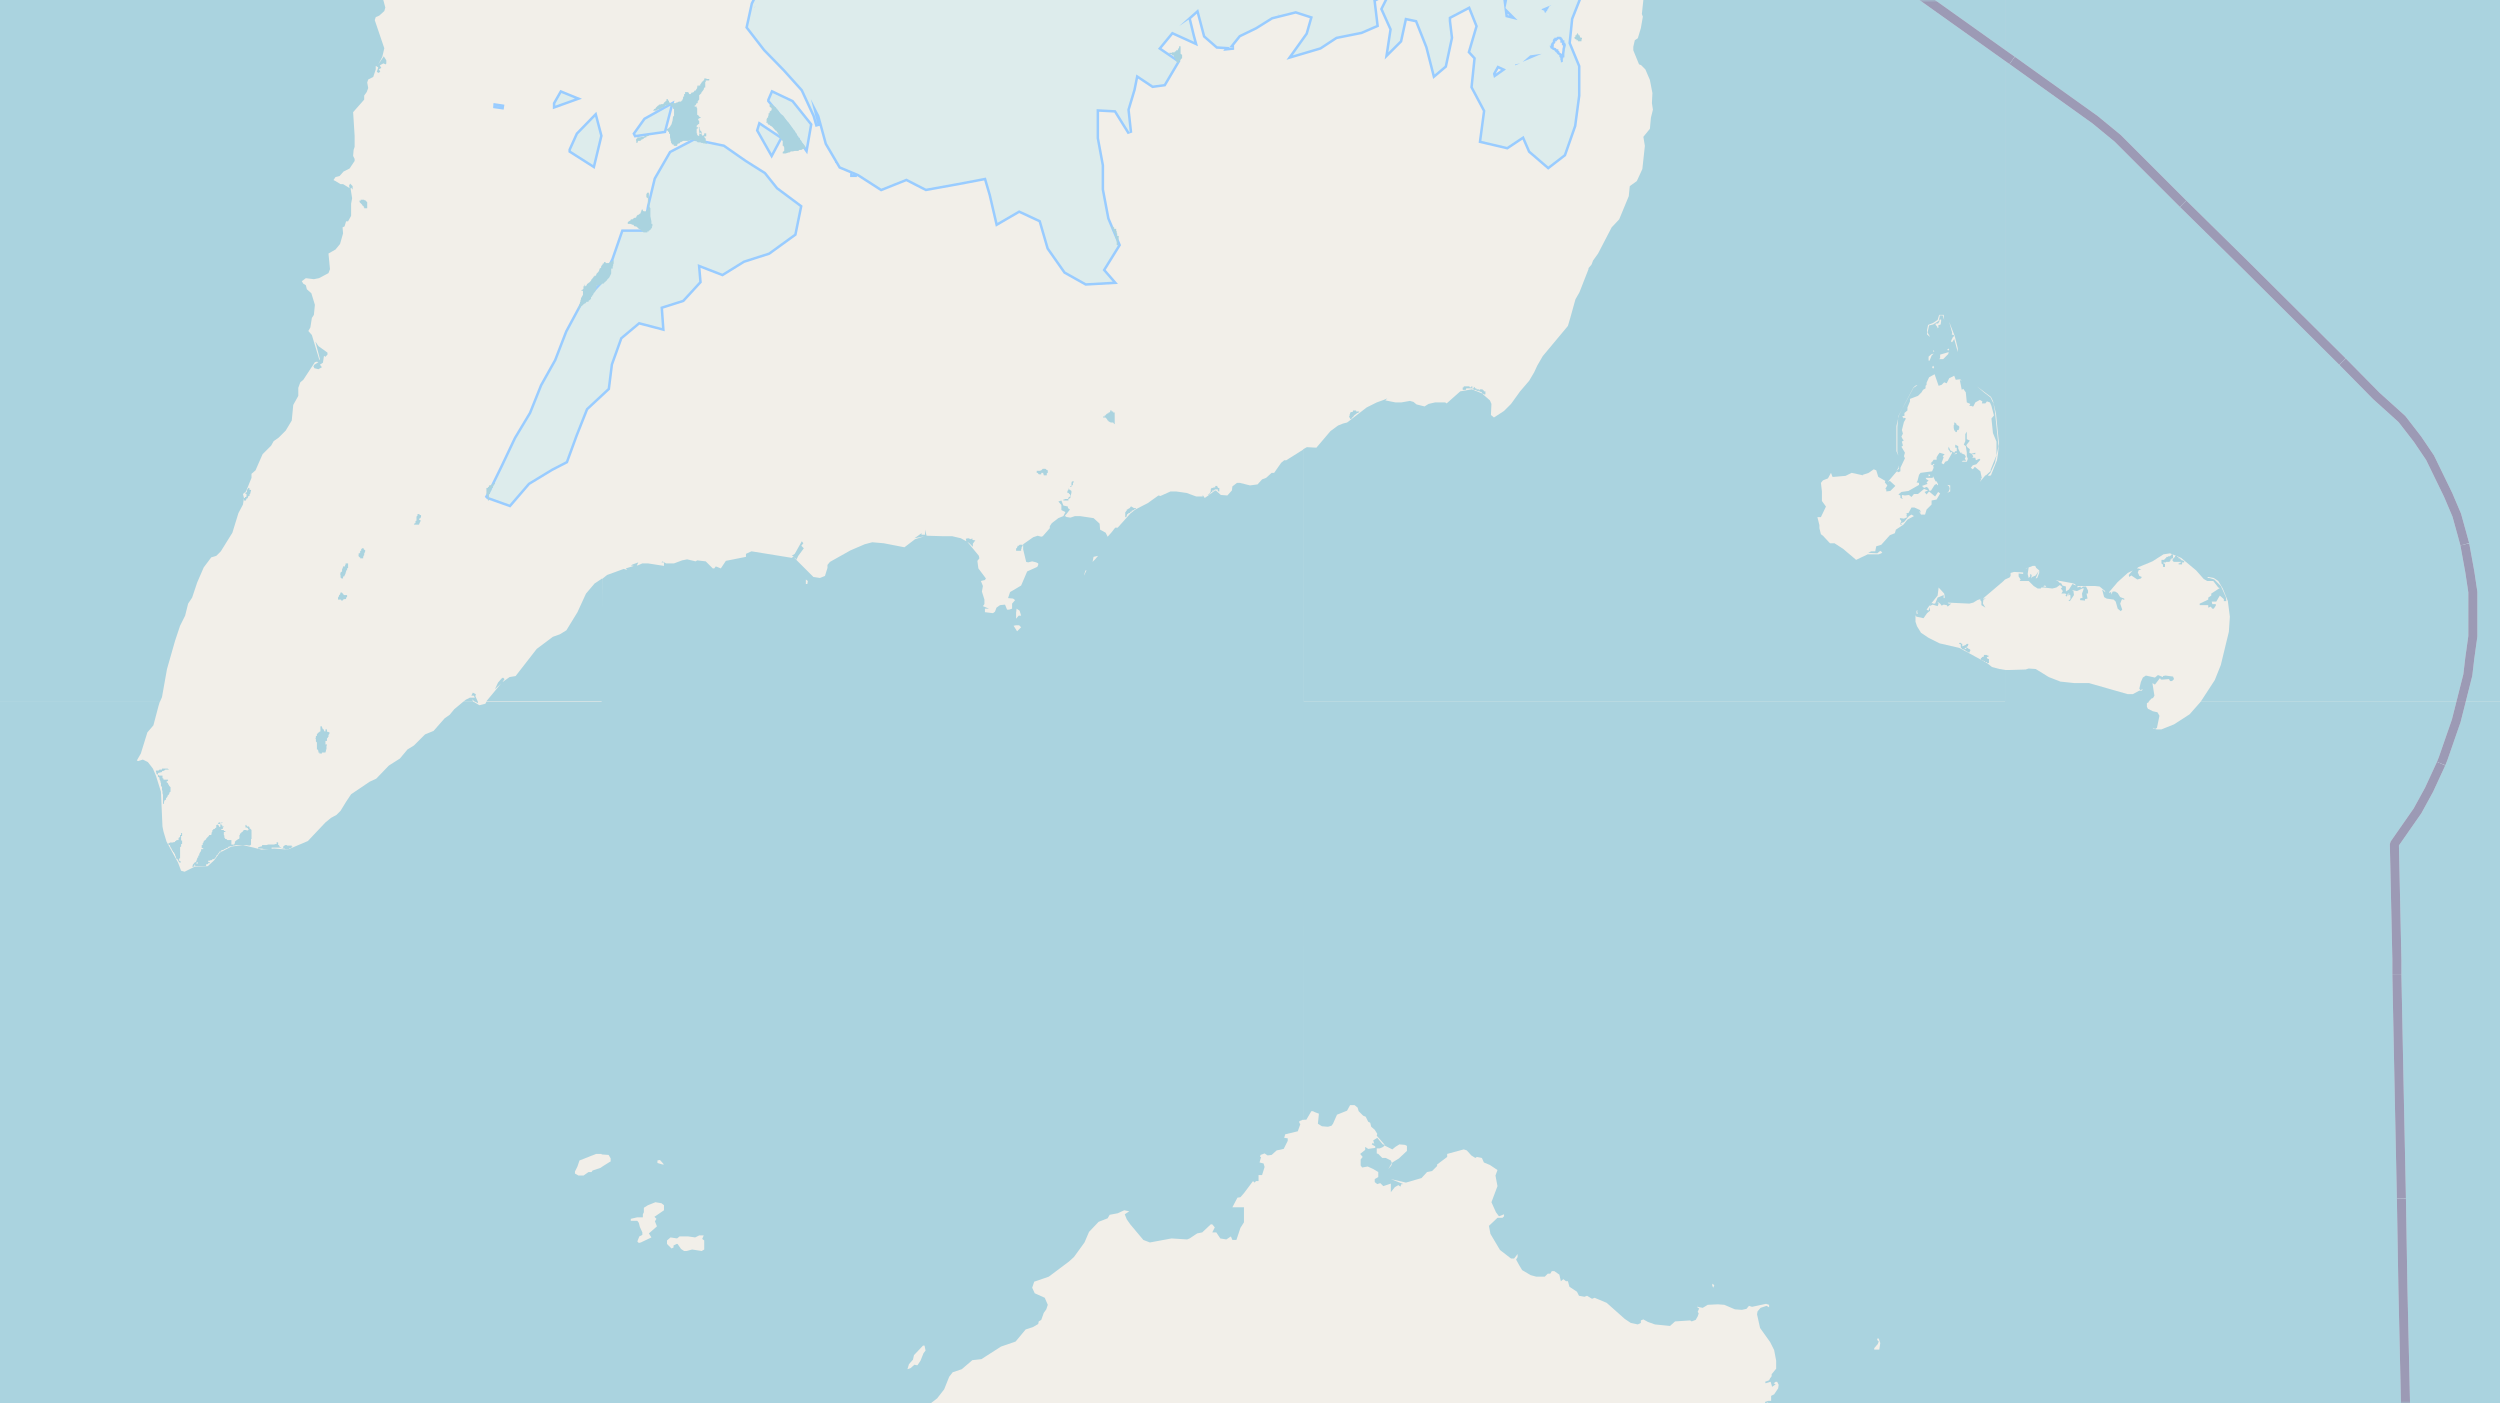 <svg xmlns="http://www.w3.org/2000/svg" xmlns:xlink="http://www.w3.org/1999/xlink" viewBox="0 0 497 279" xmlns:v="https://vecta.io/nano"><style><![CDATA[.B{stroke:#fff}.C{stroke:#8d618b}.D{fill:none}.E{stroke:#9cf}.F{fill:#ddecec}.G{fill-rule:evenodd}.H{stroke-linejoin:bevel}]]></style><filter id="A" width="100%" height="100%" x="0%" y="0%"><feColorMatrix in="SourceGraphic" values="0 0 0 0 1 0 0 0 0 1 0 0 0 0 1 0 0 0 1 0"/></filter><mask id="B"><g filter="url(#A)"><path fill-opacity=".5" d="M0 0h497v279H0z"/></g></mask><clipPath id="C"><path d="M0 0h497v279H0z"/></clipPath><path fill="#f2efe9" d="M0 0h497v279H0z"/><use xlink:href="#E" class="D E"/><use xlink:href="#E" class="F G"/><use xlink:href="#F" class="D E"/><use xlink:href="#F" class="F G"/><path d="M113.5 30l4.4 2.8 1.4-5.8-1-3.8-3.4 3.5-1.4 3.1zm0 0" class="D E"/><path d="M113.5 30l4.4 2.8 1.4-5.8-1-3.8-3.4 3.5-1.4 3.1zm0 0" class="F G"/><path d="M153 20l3.7 4.4 3.5 5 .8-4.6-3.6-4.5-3.8-1.8-.6 1.4zm1.5-1.2" class="D E"/><path d="M153 20l3.7 4.4 3.5 5 .8-4.6-3.6-4.5-3.8-1.8-.6 1.4zm1.5-1.2" class="F G"/><path d="M126.4 26.8l5.6-.8 1.3-5-5 2.8-2 2.8zm0 0" class="D E"/><path d="M126.4 26.8l5.6-.8 1.3-5-5 2.8-2 2.8zm0 0" class="F G"/><path d="M150.8 25.9l2.6 4.6 1.6-3-3.9-2.6zm0 0" class="D E"/><path d="M150.8 25.9l2.6 4.6 1.6-3-3.9-2.6zm0 0" class="F G"/><path d="M110.4 21l3.9-1.4-2.7-1.1-1.2 2.1zm0 0" class="D E"/><path d="M110.4 21l3.9-1.4-2.7-1.1-1.2 2.1zm0 0" class="F G"/><path d="M98.2 21l2 .3-2.1-.3zm0 0" class="D E"/><g class="G"><path d="M98.2 21l2 .3-2.1-.3zm0 0" class="F"/><g fill="#aad3df"><path d="M130 22h.5l.2-.2h.1l.2-.1h.2l.4-.3h.1l.3-.1.2-.2V21h.5l.1-.2h.5l.2.4h.1l.2.2v.2l.2.1V23l-.2.2-.1.8-.1.3-.1.4-.2.3-.1.2-.2.2-.2.2h-.2v.2h-.2v.1l.4.1v.2h.2v.4h.2v.7l.1.4v.2l.1.2v.3h.1l.1.3h.3v.2h.1v.1h.6l.1-.4.3-.1h.1l.2-.3h.2l.3-.2h1.1l.4-.2h.5l.3.2h.4l.2.3h.6l.1.1h.3l.1.1h.5v.1h.2v-.3h-.2v-.8h-.1l-.2-.3v-.1h-.2.6v-.6h-.4v.2l-.1.2h-.1l-.1.1-.2-.2v-.6h-.1V26h-.2v-.2l-.1-.1v-.4l-.1-.1V27h-.2l-.2-.2v-.3h-.1v-.9l.3-.1v-.2h-.3V25l.3-.3.2-.1V24h-.1l-.1-.2v-.2h.2v-.1l.3-.1v-.1l-.3-.1-.1-.2-.3-.2v-1.3h-.1v-.3h-.4V21l.2-.1.1-.2v-.1l.2-.1h.1v-.4h.1V20l.2-.2v-.9l.2-.1v-.1l.2-.1v-.1l.1-.2.1-.1.3-.4v-.1l.1-.3h.2v-1.1h.1V16h.7v-.3h-.5l-.1-.1h-.4v.3l-.1.1h-.1v.1l-.3.2v.1l-.3.4v.2h-.4v.2h-.1V17h-.1v.5l-.2.3-.1.2h-.2l-.2.3-.2.1h-.2l-.2.3h-.3l-.1-.3-.2-.1h-.5v.4h-.2v.5h-.2v.4l-.1.1v.1l-.1.2h-.1l-.1.2h-.4l-.3.1v.1h-.3v.1h-1.1l-.3-.2V20h-.2v-.2l-.1-.1h-.2v.3l-.2.1v.1l-.3.2v.2h-.2v.1h-.4l-.1.1h-.3v.1l-.2.1-.2.2-.2.2-.1.2-.3.1v.1l-.2.2zm9 4.4h.4v.2h-.3zM38.2 172.3h.4v-.2l.1-.1v-.2l.1.2v.2h2.1l.1-.2v-.2h.3l.1-.2h.3v-.2h-.3v-.3h.3l.2-.1h.3v-.2h.4l.1-.2h.1v-.1l.2-.2v-.1l.1-.2.1-.1h.2v-.3l.2-.1v-.2h.4v-.3h.3l.2-.1.1-.1h.2l.1-.2h.3l.1-.1.2-.2h.2l.2-.1h.3l.2-.1h.3l.2-.1h2l.6.1h.2l.2-.2v-1.1h.1V165l-.1-.1-.2-.2h-.1v-.3h-.1v-.1h-.4v-.1H49v-.2h-.2v.5h.2l.2.1.1.1v.1h.1v.2l-.2.1H49v-.1h-.6v.2h-.1v.1h-.1v.1H48v-.3.5l-.2.1h-.1v.3h-.1v.7h-.1v.1h-.2v.1h-.1l-.1.1H47v.1l-.2.1v.1h-.1v.4h-.1v.1l-.1.1H46v-.9h-.8l-.2-.2h-.2l-.1-.2-.1-.1v-.4l-.1-.1v-.6h.3v-.2h-.3v-.2H44v-.2h.3v-.3h.1v-.1h.1v-.1h-.3v-.2l-.2-.1v-.3l.3-.2h.1-.4v.3l-.2.1v.5h-.2l-.1-.3h-.1v-.1h-.1v-.2h.5v-.3h-.3l-.2.3-.1.2H43v.5l-.3.2v.1h-.3v.2h-.1l-.1.1v.3h-.1v.1l-.1.5h-.4l-.1.2-.5.5v.1l-.2.2-.3.2v.2l-.1.1v.1h-.1v.4h-.2v.6h.3v.2H40v.2l-.1.3-.1.1-.2.4v.3h-.2v.4h-.2v.3l-.1.1v.1l-.1.2v.1l-.3.2h-.1v.1l-.2.2-.1.2v.2h-.1v.1zm.9-.7v-.2h.2v.3H39zM152.3 24.4h.3v.2l.2.2h.2l.1.2h.1l.3.2.1.1.6.7h.2v.3h.2v.3h.2v.4h.2v.5h.2v.1l.2.1v.2l.2.1v1h.2v.2l.1.1v.7l-.3.2v.3h.6l.6-.2h.2l.2-.2h.4l.4-.1h.7l.2-.2h.4l.2-.1.1-.1h.1l.3-.1.2-.2-.2-.3-.4-.5-.2-.2-.1-.3-.3-.3v-.3h-.3v-.3h-.1V27h-.1l-.1-.4-.2-.2-.2-.4-.2-.2-.2-.3-.3-.4-.3-.4-.2-.3-.3-.3-.8-1.1-.7-.5-.2-.5h-.1l-.2-.3v-.1h-.2v-.2l-.3-.2-.3-.2-.2-.2-.1-.1h-.3l-.1.2v.3l.4.3v.4l-.4.3v.3h-.2v.4l-.1.2v.3h-.2v.1l-.1.2v.5zm-37.4 37h.3l.1-.2.3-.4h.1l.3-.3.3-.2h.1l.2-.3h.4v-.2l.3-.2.2-.2V59h.2v-.2l.1-.1h.1v-.2h.1v-.2l.3-.3.1-.2v-.2h.1v-.2l.1-.1v-.5h.2l.1-.1h.3v-.1h.3l.2-.2h.3v-.1h.1v-.1l.3-.2v-.1l.2-.1.1-.2.3-.3.1-.1.1-.2.3-.6v-1h.3V53l.1-.2v-.3l.1-.1v-.8l-.2.3-.3.1-.2.1h-.1v.2h-.8v-.2h-.3l-.1.3h-.2v.2l-.2.2-.1.2v.2l-.3.2v.1l-.1.2v.2h-.1v.1l-.1.1-.1.1-.2.2-.1.3v.1h-.3v.1l-.2.1v.1l-.2.2-.1.2h-.1l-.1.3-.2.2-.2.2h-.1v.1h-.1v.1h-.2v.2h-.1v.2h-.2v.1h-.2v-.3h-.1v.2l-.1.2v.4l-.2.2h-.1l-.1.1v.1h.3v.8l-.4.7v.2l-.1.2v.3h-.1v.3l-.1.1v.6l-.2.2-.1.1zm9.9-17.1v.2h.5l.2.1h.2v.1h.3v.2l.2.1h.2l.2.1.3.3.1.1.2.1.2.1.2.3h.2l.1.2h.8V46h.3v-.2h.2v-.1l.2-.1v-.2h.2V45h.1v-.5h-.2V44l-.2-1v-1.6l-.2-.3v-.7l-.1-.3v-1.8h-.3l-.2.3v.6l.3.2v.8l.1.1v1.2l-.2.2-.2.1v.2h-.5l-.2-.1v-.2h-.1v-.1h-.1v.2h-.1v.2l-.1.1v.2h-.1v.2h-.2v.1h-.1v.1h-.2l-.1.1-.1.1v.1h-.1v.2h-.1v.1h-.3l-.1.1-.2.1v.1h-.4v.2h-.1l-.1.1-.2.1-.1.1-.1.1zm-62 102.6v.5l.2.2v1.4h.2v.1l.1.2v.3h.2v.2h.5v-.2h.7v-.2h.1v-.4h.1v-.8h.1v-.2h-.3v-.7h.3v-.5l.2-.2v-.1h.1v-.4l.1-.1.1-.2v-.2l-.3-.1h-.1l-.1-.1v-.4h-.3v.4h-.2l-.1-.2v-.2h-.2l-.1-.2v-.1l-.1-.1v-.2h-.3v1h-.1l-.2.2h-.1v.1h-.1v.1l-.2.1v.4h-.2v.3l-.1.2zM31 153.3v.2l.1.1v.3h.2v.1h.1v.4l.3.2v.4h.1v.2h.1v.4h.1v.7l.2.1v.6l.1.3v.4l.1.3v1.8h.2v-.5h.1v-.2l.2-.1h.1v-.3l.2-.2v-.1h.1v-.2l.1-.1.2-.2v-.1l.1-.1v-.2l.2-.1v-.9l-.3-.3v-.1l-.1-.1-.1-.2v-.1l-.3-.2v-.1l.3-.2v-.2h-.9v-.2l-.2-.1v-.5h-.7v-.1h-.1l-.1-.1v-.3l.3-.1h.2v-.1h.3v-.2h.2l.2-.1h.1v-.1l.2-.1h.7l-.3-.2h-1.1v.2h-.5l-.2.2H31v.1zm2.5 14.4v.3h.3v.2l.2.4.1.1.1.3.2.2v.2h.2v.2l.2.2v.2l.2.4v.3h.2v.1l.2.1v.2h.1v.2h.1l.1.2h.2v-.3l-.3-.1v-.4l.2-.1v-2.2l.2-.1v-.5h.2v-.7H36v-.9h.2v-.6H36v.4h-.2v.4h-.1v.1h-.1l-.1.1v.4h-.4l-.1.2h-.2v.2h-.2l-.3.1h-.5l-.1.1h-.2zm17.8.8v.2h.8l.4.1H54v-.3h1.6l.7.2h.3l.2.2h.6l.2-.3h.2l.4-.3h.1-.3v-.2h-.9l-.1-.1h-.3l-.3.2-.1.1v.3H56l-.3-.2-.2-.2v-.2h-.2v-.5l-.3-.1v.4h-.4v.1h-1.3l-.3.1h-.9v.2H52v.1h-.3l-.2.1h-.1zm181.1-158l.1.2.3.1h.2v.2h.3l.1.3.1.2.1.2.1.3h.2v.3l.1.1v.1h.4v-.3l.2-.1.1-.2.1-.2.2-.1v-.7l-.3-.2V9.2h-.3v.3l-.1.1-.1.2-.1.2h-.3v.2h-.2l-.1.2h-.5v.1h-.7v.1zm-13.1 72.3v.2h.5l.1.2h.1l.2.4h.1l.1.2h.1l.1.1h.1l.1.1h.5l.2.3h.1V82h-.3v-.2h-.3v-.2h-.3v.3l-.2.1h-.1l-.1.2h-.2l-.1.1-.2.2v.1h-.2v.2zM67.7 114.3v.5l.2.2h.3v-.4h.2l.1-.1v-.2h.1v-.1l.1-.2v-.2h.1v-.4h.2v-.4l.2-.1v-.9h-.5v.3h-.1v.3h-.4v.2l-.1.1v.1l-.1.2v.4l-.3.2v.2l-.1.1zm362-3v.7l.2.2h.1v.5h.4v-.6l-.3-.1v-.2h.5v-.1h.7v-.1h.1l.1-.2v-.2h.2v-.2h.3v-.8h-.3l-.1.2-.3.2h-.3v.1h-.3l-.1.3h-.2v.2h-.2v.1zm-333-13.7v.6l.3.5v.8h.2v.2-1.5h.2V98l.1-.2v-.2l.2-.1V97h.3v-.4l.2-.3h.1l.1-.1V96h-.2l-.2.2-.3.2-.3.1h-.2v.3H97v.2h-.3v.5zm109.4-3.9v.3h.2l.1.2h.1v.1h.5V94h.4v.3h.1v.2h.6v-.4l.2-.1v-.5l-.3-.1v-.1l-.2-.1h-.5l-.2.2-.1.1-.3.1h-.6v.1h-.1zm84.7-16.4v.2h.6l.1-.3h1.2l.3.3h.4l.2.2h.3l.1.1h.2l.1.1h.2v.1h.1v.2l.2.1h.2v.1h.3v-.6h-.3v-.2h-.2v-.1l-.1-.1h-.5l-.2.3v-.3h-.5v-.2h-.3V77l-.2-.1v.3h-.3v-.4h-.2v.2h-.3l-.1-.2H291v.2h-.2v.3h-.1v.1zM221 45v.3l.2.2v.3l.1.2.1.2v.1l.2.1v.2l.1.1v.5l.1.1v.1h.1v.2l.1.1v1h.2v.3h.1v-1l.1-.9v-.2h-.3v-.5h-.1V46l-.1-.1v-.4h-.4v-.3h-.2v-.1h-.1V45zm168.5 82.8v.2l.3.1v.6l.2.2v.1l.6.2.3.3h.2v.2h.5v-.3h.1v-.2l-.2-.2h-.2v-.2h-.3l-.2.2h-.2v-.2h.4v-.3h.2l.1-.4v-.1h-.3l-.2.2-.2.1h-.1l-.1.1h-.1l-.2.1v-.5h-.1l-.2-.2h-.2zM71.5 40v.2l.1.1.2.2.2.2v.1l.3.2v.2h.1v.2h.6v-1.2l-.2-.2-.2-.2h-.2v-.1h-.7v.2h-.3v.1zm-4.3 79v.2h.6v.1l.1.1h.1v.1l.2-.3.3-.1h.3v-.3h.1v-.1h.1v-.4h-.6l-.2-.2v-.1h-.1l-.1-.2h-.3l-.1.4-.2.1v.2l-.2.3zm156.5-17v.8h.2l.1-.3.1-.3h.2v-.2h.3l.2-.3h.2v-.2h.3v-.1h.1l.2-.2h.2v-.2h-.4l-.3-.2h-.1v-.1h-.2l-.2.3-.2.1-.3.2h-.1v.2l-.2.2v.1h-.1v.2h-.1zm0 0"/><path d="M431.9 111.2v.3h.1v.1h.1v.1h1.5v.1l-.3.1v.1h-.2v.2h.7v-.4h.4v-.3h-.2v-.1h-.3v-.1l-.2-.1-.1-.2h-.3v-.2l-.1-.1h-.2v-.2h-.4v.3h-.2v.2h-.2v.2h-.2zM268.2 82.8v.2h.2v.3h.3v-.2h.1V83l.2-.1.1-.2.2-.2.3-.2.2-.2h.2V82h.2v-.2h-.6v-.2h-.6l-.1.3h-.3v.1h-.2v.3l-.1.1v.3zM71.3 110.4v.2l.2.2h.1v.2h.6v-.4h.1v-.2h.1v-.4l.1-.1v-.1l.1-.2v-.2l-.3-.2v-.2H72l-.2.2v.3h-.2v.4h-.1v.1h-.2v.3l-.1.1zm11.1-6.1h.9l.1-.3.2-.4v-.2l-.3-.1v-.2h.2v-.1h.1v-.1l.1-.1v-.4h-.3v-.2H83v.3l-.2.2v.8l-.2.1v.4h-.2v.2h-.1v.1zM393.8 131v.2h.2v.1h.1l.3.1h.2v.2h.4v.1l.1.1h.3v-.8h-.2l-.2-.2v-.2h.3v-.3h-.3v-.1h-.6v.3l-.2.1h-.2v.2h-.2v.2h-.1zM126.5 28v.4h.2l.1-.2V28h.5l.2-.2.1-.1h.2v-.1h.2v-.2h.2l.1-.1h.2v-.2h.2l.1-.1h.2v-.2h-.4l-.2.2h-.2l-.2.2h-.5l-.2.1h-.6v.2l-.2.1v.1l-.1.1zM313 7.5v.1l.1.1.1.1h.2V8h.3v.2h.7v-.4h.1v-.3h-.3v-.1h-.1v-.1L314 7h-.2v-.2h-.1v-.2h-.1l-.2.3V7h-.2v.3l-.2.1zM48.5 99.2v.3h.4v-.2h.1v-.2h.2V99l.1-.1v-.2h.1v-.1h.2v-.3l.1-.1v-.1h.1v-.4h.1v-.3h-.3v-.3l-.1-.1h-.1l-.3.4v.3l-.1.2h-.2v.3h.2v.5l-.1.1h-.2v.2h-.2zM388.4 85v.1l.1.4v.1h.2v.2l.1.1h.2l.1-.4h.3v-.3h.1v-.4l-.2-.2-.3-.1-.1-.3h-.1v-.1l-.2-.1h-.1v.5h-.1v.4zm-177 14.3v.2h1v-.3l.4-.2v-.3h.1v-.4l.1-.3v-.4l-.4-.3h-.1V97l.2-.2h.3v-.2l.3-.2V96h.1v-.2h.1v-.1h-.4l-.1.3v.6h-.2v.1l-.3.3-.1.3v.1l-.2.2v.4h.3v.2h.2v.2h.1v.3l-.3.1-.1.2-.1.2h-.6l-.1.1h-.3zm28.8-.9l.3-.1v-.1l.2-.2.1-.2h.2v-.3h.4l.1-.2h.6v.3l.2.1h.1V97h-.3v-.2h-.1v-.2h-.4v.3h-.4v.1h-.4v.2h-.1v.5l-.1.1v.2h-.1l-.1.2h-.1v.1h-.2zM202 109.3v.2h1v-.3l.1-.2v-.2l.2-.3v-.2h-.6l-.2.2h-.2v.2h-.1v.2l-.1.1h-.1zM-19.9 0h11v-.4l1.6-1.2.2-.2v-.5l-.1-.6h-.4v-1.4l.2-.4 1.2-.3.5.4.4 2.6-.8 2h82.3l-.1-.6.2-3.8-.7-1.8 1.6-4.2v-2.9l.8-1 1.4-3.3.6-2.1.7-.5.6-.8v-2.4l.7-1 1-3.3 1.3-1.4v-.4l1.2-2.3.1-.9.5-.5.3-1 .4-.4.2-.7.6-.7.3-1.3-.1-.3 1.2-1.7.5-1.7.5-.4.2-.6 2-1.3 1 .4 1.8 1.4.5 1v1l.5 1.2.4.8 1 1.1 2.2.8 1.2 1.3h.4l.4.3 1 .6 1.7.2 2.4 1 .6-.1h1.3l2.6 1.3.8.4 2 2-.4 1.6-.6.2v1.1l.6.9.5-.2 1.6-2.6.4-.3h.5l2.7.4h.4v-4.1l-.2-.1h-.7l-1.3-.3-4-3-4-1.8-1.5-.2-2-1.1-1.2-.6-.8-1.3-1.6-.4-.2-.9.3-.9-.3-1.8-1-3.1-.2-2.6.4-.9 1.1.1.7-.3.1-.5h.5v-.3l-1.7-1.5h-1.2l-1.5-1-1-1.2-.2-1.1.8-.9.4-1.5L99-61l1.6-1.4.1-2.3.3-.6.6-.7.8-2 .1-.6-.4-1.4.6-1-.2-1 .7-.2.1-.3.1-1.5-.1-.3-.6-.4.2-.5 1.1-.8.2-.4v-2.2l.8-1.2.4-4.2h1.3l.3-.5-.3-.5.2-.6.7-.7-.4-.5.3-1.2-.4-1.2v-1.3l.3-3.2.6-1.3.1-1.7.7-.5 2.6-.4 1-.4h.4l.7.5 1.5.1 2 .6 2.7 2.6v-7.6l-1.8-1h-1.4l-1-1.1-3.2-1-.7-.3-.5-1 .1-1.2-.4-1 .7-2.4.5-.6 1.4-6.3 1.4-1.8-.5-1.4.3-.7 1.7-.4 3.4-1.5v-5h-.4l-.6-1.5-.2-1.7 1-1.7.3-2.1v-4H35.9v.5l.4.7.4.2 1.3-.1 1.2.5.8.6 3.8 5.6-.3.5-1.5-.1-.7-.3-.8-1h-1l-.1.2-.4.5.8.7-.8-.2-.3-.3-.6.5v.6l-.6.3v1.1H36l-1.1.7v.3l.9 1.5v.6l1 1.9 1.6.8 1.1.9 3.4 1.6 2.4.7 3 .4.7.4 1.3 1 .8.8.5.4.4 1 1.3 1.7.2.7-.8 1.3-.7 2.4 1 1.5.6 1.9-.9 1.3-.3 1.5v2l-.7.9v.4l-1.4 2 1 1-.4 1.5.1 1.3 1 1 1.5 1.3 1.3 2 .2 1.7-.3 2-1 1.4 1.3 1.9 1.4 1.6.7 1.6.2.8-.6.1v.2l.3 1.6-.1 1.7.1 1-1 .5-.7 1.1-.6.5-1 2-1.7 1.5-.5.8v1l-1.5-.2-.7.1-.3.6-1 .7-.9.5h-.8l-.8 1.1-.5.1-.7.7-.9.4-1.7 2-.5 1.3v1l-.9.3-2.6 2.4-1.1.3-.6.6-.3 1-.7.8-.3 1.7-.8.9v1.3l1.1 1.1v.9l-1.2 1.8-1.1 1-1.9.8h-.5l-1.8-.9-1 .1-2.1-.8-1 .4v-.5l-1.3-.5-.8-.6h-.5l-.4.2-.3-.3-.7.3-.4.4-.5-.1-2.3 1.4-2.2.9-1.3.2-2.5.8h-2l-1.8-.7-3.2-.4-1.4.3-3.8-.4-2.3.5-1-.3h-.9l-1.3-.5h-1l-2.5-.2-.1.4-.5-.2-.3-.4h-1.3l-.5.8.3.7-.1 1-1 .3v2.5l-2.5 1.9h1.3l.9.4-1.5-.3-3 1-1.3 1.4h-.4zm14.4-24h-.3l-.5.5-.3-.1v-.3l.7-.5 1 .5v.4h-.5zm-.3 18.2V-6h.4l-.2.4zM27.5-29h-.4l.3-.8.6.3v.5l-.4-.2zm-28.7-3l-.5.3-.2-.3.2-1 .4-.1.3.7zm29.2.8v.4l-.3-1 .3.2zm-34.4-5.1l-.3-.3.4-.4.3.5zm-5.1-4.5l.1-1.4.4-.5.5-.2 1.3.9.7.9.9.1-.2.8v.8l.3.3-.4 1.1v.8l-1.2 1.4-.7.3h-.6l-.6-.3-.2-.1.2-.3-.1-.3-.7.1-.2-.3-.4-.3-1.2.4-.6.8v-.6l1.5-1.4.1-1.2.6-.7zm8-.5l-.8.2-.5-.7v-.2l.4-.8h.6l1 .3-.2.6.3.5zm262.6-65.9h.1l.3.6 3.2 2.4.5 2.4-.2 2.2.5 1-.2 1-.6.6-.4 1.6.5 1.2-.3.8.3.5 1.2.5 1.3-.4 1.5-1.4.5-.1.7 1-1 .8v1l.5-1.1 1.4-.7.8-1.1h.4l-1-.5.1-.1 4.5 2 1.5.9 1.4.1 1.8 2.1.2 1.2-.1.2.6.7-.1.2.2 1.7.3 1.5.3.7 1 1.5 2 1.1.6 3.1 1.7 4.3-.6 4.1-2 3.6-.2 1 .7 1.5.7.5-.1 1 .5-1.3 1-.2.6-.4 1.1.9.2 1.3-.7 1.7h.4l1 .4.5-.7.8.7-.1.8-2.5 2.2-1.7 1.2-1.4.7-.5.7-1.2-1.5-2.4-1.3-1.9-.1.1.3-.2.2.3.4h-.5l1 1.6 1.3-.2 1.8.6.3.6.6.4h.7l.6-.7.7 1.4 1.8.8 1.2 1.4 2.6.6 1.9 1.6-.1.2h-.2l-.2.4.8 2.2-.3 1 .2.3-.5 2.6.1.5.8-.3.3.3.3.5v.4l-.4.8-1.3 1h-.6l-1.1.5-.7.5-.3.8.4 1v1.2l.3.4 1-.1v.1l.4-1.2.6-.6 1.3-1 1.6-.1.4-.9.3-.3v-.5l-.6-.8.2-1 .4-.3v-1.1l1.6-2.2.1-1.6.3-.3.2-1.7.2-.2-1-.1-.8-.7-.2-1v-2.2l1.5-.7 1.3.5.7-.4.4-.3-.2-.3.1-.4 1.5-2 .7-.7 1.6-.6.2-.3-.3.2v-.2l-.5-.1-.1-.3.7.2.4-.1 1.2 1.4 1.7 1.5.9.6 2.3 1 2 1.7 1.9 1.2 1.5 2.5 1.6 1.3 1.7 2.2 1.2.5 1.8 4 .2 3.7.8 2.3.1 3 .9 2 .3-.2.3.2.2.7.4.4.2 1.1.5.9v.5h-.4l-.4-.6-.7-.4-1 .1-1.2 1.2-.3.7-.1.8.2 1 .6.8 1.2.5h.7l.6.6.9 2 .4 1-.4 4.2.4 3 .6 1.5-.5 1-.5.7-.2 3.1.7 1.5.5.4.8.5.1.7V0h72v-139.5H259v10.7h.8l.2-.3h.4l-.2 4.8.3 2.3-.7 2 .3 2.4.5 1.6-1.6 2.2zM289.7-63l1.3-.4 1.6.7 1.5 2.3-.3.8-.3.1-.2-.1-1.9 1-1-.1-.8-.4-.2-.2h.3v-.4l-.4-1.3-.4-.2 1-.8zm13.7-.7l.8-2 .6-.3.2.4v1l-.3.8-.7.6h-.6l-.8.2zm-35-30.6l-.4-.7-.2.3h-.1l-.5-1.1.3-.5h.2l-.2-.4.4.2zm-3-3.7l-.9.7-.5-.5.7-.7.3-.2.4.2zm10.6-6l.3-.3.3.2-.4.6-.4 1.5-.4.2-.7 1.1-.5.3-.7.9-1.3.3-.4-.4h-.4l-.4.1-1-.1-1 .6-.4-.2-.4.2-.4.8-.4.4-.4.1.3-.2-.4-.7-.1-.8 1-1.2.3-1.1.6-.3.4.1.7-.7h-.8l-.5.5-.7.4-.2.4v-.3l.2-.2 1.3-.8h2.3l1.1.7.6.1 1-1-.6.2-.8.3zm1-.6v-.3l.2-.1.5-1.4.3.4-.6 1.2.1.3zm0-.1"/><path d="M398.6 0h139.5v-139.5H398.6zm0 375.7l.2.3 1.5-.7.9-.1.7.5 1.1 2-.2 1-.5.2-1.3-1.5-.4.2.2.8-.3.6-.5-1.1-.3.7v.8l2 .8.1.8h.8l.4-.4.8.6h.9l.8.5h.7l.5-.2-.2-.7 1-1.5-.2-.2.3-.1h.4l.6-.2v.2l-.6.8v.7h.5v.4h-.6l-.3.6.8.5-.2.3-.4.7h-.4l-.4.7h-.3l-1 .4-.2-.1-.3.4h-.8l-.2.2v.6h.5l1.7.9h2l.3-.1.3-.5.7-.3.1-.6.4-.1v-.4l.5-.3v-.3l.3-.3h.4v.2h.6l.2-.3.5.3.5-.1v.5l-.3.5.1.3.4-.6h.7l-.2.6 1 .4.7-.6v-.5l.4-.9 1-.3.1-.4v-.3h-.1v-.3l.5.6.2.1 1.3.2v.2l.4-.5v-.1l.7-.3.3-.4.1.7h-.2l-.5.4-.3.6-.4.3-.5-.3.1.6h-.1l.2.5v.2l-.7.3-1.1-.1-.3.1-.3-.2-.4.2-.2.2v.5h.4v.6l.4.2.4.5 2.2.2 1.3.5v.3l-.5.5 1.4 1.4v.7l.6.1-.3.2.5.6.4.1-.6.9-.8-.6h-.5l-.4.5-.1 1.3.4 1.5 1.3 1.7.5.4 1.2.3.3.8v1l1.1 1 .4.3.7-.6 1.3-.3.3.8 1.1.8h.5l.7-.6.3.7.9 1.2-.3.5-1 .6v.7l.2 1-.4.4-.5-.6h-2l-.7 1-.7.2-.1.3h-.3l-.3-.3-.3.2-.6 1-.2-.5h-1.1l-.3.6-.3-.3-.5.3-1 1h-.1l-.9-.6h-.5l-.1-.7v.1l.5-.4-1.1.7-1.3.1h.3v-.8h-1v.1l.5 1.1-.4 1.6.2 1h.4v.2l.7-.3.1.5h.4l1.9-.4.9 1h1.1l.4-.2 1.2.2.6 1.3-.3.7-.5.2h-.2l-.2-.7v-.7l-.3.4.3 1-.1.5-.5.4-2.2.8-.6.5-2 .5-.5.4-.2.5h-.6l-.4.7-1 .2h122.8V279H398.6v6.2l.8-.4.5.2.6-1.9 1.2-1.1h.5l.5.4-.5 3-1.2.9-1 1-.3 1.1-1 1.6v.8l.9-1 .4 1.2-.5 1-.5-.5-.4.1v82.2l.4.2v1.2zm28.6 19.6l-.2.2-.5-.2.5-.3v-.7l.4-.1v.5zm25.4-5l1.7-1.5 1 1.7.2 2.5-2.7 3.4-1.6.6-.5-.5.6-1-.3-3.7.4-.8zm10.6-3.1h1.8v.8l-1-.4-1.3 1-.9.8h-.7l.4-.5zm-5.9-6.2l1 .3.9-.3.5.6.3 1-1 .8-.3.1-.7.2-1 1h-.2l-1.6 1-.3-.7-.7-.7h-.4l-.5.4-.7-.1v-1l.7-.5h1.2l.7-.3.4-.7.4-.1 1.1-1zm-34.6-50.7v-.2l.3-.2.2.3zM412 316.8l1.1-.7.3.5-.2.5.3.6.7.4-.2.4-1-.3h-.8l-1.1-.4-.2.6-.4.1-1-1.1.2-.8 1.5.4zm20.4-21.6l.9 2.4-.9-.2-.4.9-.4-1v-.8l-.1-1.5.1-.6.6.1zm5.6 11l-1.7.9-1 .9-.6-.4v-.6l.8-.6-.3-.5.3-.3-.3.1v-.4l-.2-.3.4-.5v-.6l.9-.4.5.5h.7l.7 1.9zm-14.2 25.1h.3l-.1.6-.2-.3zm12-2.8l-.5.2-1.1-.3-.5.4-1.3 2.5-.4.4.1.3-.7.7-1.4-.6-.7.5-.2-.2-.5.2v-.3h-.2l-.4.3.5.8-.1.4.1.5-.5 1.8-1.3.1-.7-.6h-1l-1 1.1-1 .3v-.8l-.1-.3v-.4l-.6-.7h-.7l-1.2.5-1.7 1.4h-.7l-.7-.7-.5-.2-1 .2v-.6l1.4-1.1 1.6-.5 2.4-.3.5-.3.5-.4.4-1.3.4.2v.6h1l.4.8h.5l1-.2.4-.4.9-1.5-.8-1.3h.1l.5.1.5-.2h1.3l.1-.6h-.6v-.6l-.4-.1-.5-.7.2-.2 1.4.3v-.7l-.2-1.4-1.3-1.6-.5-.1-.3.4h-1l-.2.5-.8.2-.3-.3.3-.3v-.6l-1.2-1.4v-.3l-1.9.3-.2.4-.9.4-.1.3-.7.1.2-.8-.3-1.9 1-2.3-.2-1.3.2-.9 1-.9h.4l.5.5.2.2h-.4l.7 1.1.6.3h.4l-.2-.8-.4-.1.6-.5-.4-1.4-.3-2.7.4-.9-.1-.6.2-.5h.3l.5.9h.2l.5.7-.5-2 .3-.5.2-1.1.4-.3h.3l2.1 1.2h.9l.3.2 1.3 1.7.8 1.4h.5l.7-.3h.4v.4l.2 1.2.4.4 1.4.6 1.6-.2 1.2-1 .8-1.4-.2-.5.4-1.3.2.4.4-.2v-1.1l.2.9 2 1.2.2.3.5 1.3-.4 1.2.3 2.8-1.7 1.4-1 2-.8.2-.3-.2-.3.6-.1.7v.9l.5.4.5.3.5.7 1.5.2v.6l-.3.4h-.1v.4l-.6.7-.6.3-.3.6-2.3.4zm0 0"/><path d="M351.5 279l-.7.5v.5h.5l.9.1.6 1-.3.3.5.4.3-.2.5.4h-.2v.6l.7 1.6-.5.3.2.5.9.8.4.8-.3 1.4.4.8.6-1 1.2 1.7-.6 1.5v1l.5 1 1 .5h.6l.1-.5.5.4.3.7-.1.8.4.5 1.9 1.3.6-.2 2.9 2-.3.7v.9l.4 1.4 1 .3.2-.6h.7l.3-.2v.6l.4.3.4.2.2.6.2-.4.9-.6.3.2h.5l-.4 1.2-.3.2h-1l-.7.3v1.3h.2l.3 1.5-.3.2v.4h-.4l-.3.3-.8-.3-1 .2-1 1.6-.2-.2h-.5l-1.1-.3-.6-1.4-.6-.5-1.5-.6v-.2h-.5l-.6-.6h-2.4l-1.5-.2-2.1-.8-2-1-.6-.2-.4.2-.2-.3-.4-.2v-.3h-.3l-.9.8h-.4l-.1-.7-.6.4-.1.4-.5.1-1.1-1.2-.5.2.5.7.2.9-1 2.2h-.3l-.5-.3h-.2l-.2.3-2.2-.4-2 1h.6l2.4-.2 1.6.3v.3l1.5-.1.7-.6v-.7l.8-.6.3 1.3-.3.7-1.2 1.8-1 1.8-.8.8-1.8 2.9-2.2 3-.5 1.4-.7 1.1-1 1.2-.4.4-.8 1-.2-.2-1.6.8-.4.4-.1.6-.1-.3h-.4v-.4l-2.8 1v.7l-1-.3-.7.6-1.2-.4.5 1.4 1.4.7 1.1-.6 1 .3.4-.3.3-.2v-.7l.5-.7.7 1.2.5.3.9.2.8-.5-.1.7.1.3-.4 1.3-.5.2-1.1 1.7-1.8 1.8-2.4 1.2v.5l-.8-.3-1.6 1.3-.4-.3-.5.3h-.6l-.2.3-2 .1-.3.6-1.6.4-.4-.6-.3.2-.3.6h-.6l-.6.1-.3 1.1-.6.7.2.4 1.1-.2.3-.5h.5l.3-.1 1.6.2.1-.3 1.1-.1.4-.6.4-.3v-.7l.5-.1.8.6.7.1-1.5 1-1.6 3-2 .4-1.5 1-1.3.2-1.8 1.3-1.2.4-3-.1-.2.1-4.3 3.1-3 1-2 2.1h-.7l-1.3-.6-3-2-.6-.4-1.9-.1-5.2 1.3-2.2 1-1.7 1.3-.8 2.4-.4 1.8-.6.2-.5 1 .2.5-1.5.4-.5.7-.6.2h-.7l-.7-.1-.3-.7-1.2-.6.2-.9 2-3.1.7-.8-.1-.6.5-.2-.2-.3.4-.2 1-1.3.7-.3h1l-1.1-.2-.7.2-1.5 1.2-1 1.3-.5.4-.3.9-.6-.3-.4.3-.8-.8h-.4v-1.1l-.8.7.2.5 1 .8.9.4-1 1.5-1 .7-.5-.3-1.3-.2-.6-.4-.4.5.3.6 1.5.3v.6l-.6.2v.3l1.1.2v.7l-2.2.2-1.1 1-3.5 1.8-1 .8H268l-.7-.1-1-.9-1.2-.5-.1.2 1.2.6.8 1 1.4.6-2 2.6-.9.1-.3-.4-.4.1-2 2v.2l1.9-1 2.9-.1 1.2-1.2 2.3.4 2.3 1.1 1.3.4.5.6.7-.4 2.1.6.9-.4 1.1.4 2.3-.5.7.1h1.3l.8-.6.1-.6-.2-1.4.5-.4.5.1 1.2.9h.4v-.9h.2l1.2.4.6 1 .7.4h1.5l1-.7.5-1.4v-1.2l-.7-.4v-1l.8-.5h.6l.1-.7.5-.2.4.7.4.1.2.4-.3.2v.9h-.7l.2.8.4.7.6-.3.4.4.1.7 2 2.4 1.1.2 2 1.9h.3l.8-.9h.4l1.2.4.9 1 2.6 1.4 1.3.4.3-.2.5.4 2-.9.8-1.4 1-.6.9-1.8.3-2.1 1-1 1.1.6.5.4.7 1.3 2.7 2.1 1.8.3h1.3l1.6.5 1.8-.1 1.2-.7.4-.5h1l1.2-.7 1.6-1.3 1.4-1.9 3.7-2 2 .2.5.5.2.7.6.2.5.6.6.3 1.9.2 2.2-.4 1.8-1.5 1-2 1.7-5-.1-.4-.6-.1h1l1-.7 1 1.3-1 1.3-1.3 1.2-.4 1.3v1l-.8.4.5 3.1.8 3.2v.7l-.7.5.4 1.1-.4.5v.4l-.9.1-1 .8-.2-.2h-.4l-1 .4-.6-.1-.7.1-1.3 1.2-.4.5v1.3l.7 2.2.4.8h.8l.7.1-.1.6-.4.4v-.1l-.8-.3h-.9l-.5.6h-.4l-2.3 2-.4-.6h-.6l-.6-.5-.8.2-.2-.2h-.6l-.1-.7-.8-.6-1.1.1-2.1.6-.3-.5.4-.9-.4.4-.2.8h-1l-.5.3-1 1.4-.5.3-1.4 1.6-.6.6v.4l1.4.6v.6l-.8.2-1 .9-.5.2-1.5-1.2 1.3 1.4 1.1-.1.7-1 1.7.5.1.3-.1.7-.6.6-.7.1-1-.4.3-.9-.4.8.5.4 1.3.6v1.8l1.5 3.4 1.7.7.4-.2-.4-.6-.8.1-.5-.8.4-2-.4-1.9.3-.5 2-.2.5 1.2.5.4h.6l.4 1h1l2.8-.2.9-.4 1.3-1 .5-1h.7l.6-.4.4-.8-.2-.5 1.4.7.4-.1 1.6.2 2 .5 1.3-.2 1-1.3.9-.3 1.4-1 .5-.7.5-1.2 2.6-1.5.8-.8.3-.9.9-.4.4-.4 1.2-1.7.3-1.6.7-1.3.7-.2.8-.9.3-1 1-.4.8.3 1.8-.1 1.9 1.8h2.8l3 .4 1.7 1.4 1.5.3-.2.7.4 1.4 1 1.6-.4.9v1.4l.6.9.3.8h2.6l.2-.7.3-.3.1-1 .9-.6V379l1.1-1 .6.3-.5 1.9.1.8 1 1v1.9l.7.1.3 1 1.4-1h1.1l.9-.3h1l.9.9.6-.6h.3l.2.4 1.7-.4.6-1-1.2-.5-.4-.2-.7-.5-.3.5-.7.3-.3.6-.2-1-.9-.2-.6-.8h-.6l-.5.8-1-.4.4-.9-.3-1.3 1.3-1.9 1-.4 1.1.7.3.5.5-.4.6.6.1.5h.7l.4-.9v-.5l-1.1-.8-1-2-.4.4-.8-.5.3-.5 1.8-1.2 1.8-.3 1.4.6.3.5 1-.7.2.6.2.1v-82.2l-.7.2-.5-.5v-.6l-.7-.6-1.2.9-2.1 2.3-.3.8.2.7.8 1.2-.2.5h-.4l-.3 1.5v1.2l-.4.2-.4 1.6h-.3l-.2-.3-1 .3-.2.7-1.1.5-.1-.7-.7-.7-2.2-1.1h-.8l-2.5 1.2-.9.3h-.5l-.4-.5.2-.7 1.2-2-.1-.6.1-.4 1.6-1.6 1.2-.4v-.5l-.3-.5.4-1.4v-.9l-.5-1.2.3-.6.5.4 1-.2.8-.3 2.3-2 .4-.5.1-.9-.7-1.1.5-.6-.2-.4 1-2.3h.6l1-1.5.7.7h.5l.6-.7.6-.3.2.2.6-.8.4 1 .4.4v.5l-.3 1.2 1.1 1.1v.6l.6.6.2.2V279zm23.2 39h-1l-.9-.7-1.6-1.5-.6-1.5.6-.4.5-1.4 2.3.2.4-.3.4-.6h.5l2.2 2 1.4.2.5.4-.8 1-.1 1-1.5 1-1 .6zm-16 8.5l-.7 1.9-.5.4h-.1v-.7zm.3-.5h-.2v-.7l.6-.1zm-1.2-5.5h-.4l-.4-.7h-1.5l-.3-.4-.7-2.1.3-1 .9-1.4.3-1.8 1.4-1.7.7-.2.7.5.4 1 .3 2.3.3.2v.3l-.5.3-.5 1.2.2 2-.4.7zm13-11.5v.2h-.5l.3 1.1-.3.6h-.9l-.7-2 .4-.2.5.3.7-.4zm-41.5 26.6v-.4l.7.2-.3.2zm5.6-1.6l-.7 1.2-.7.2-1-.6-.2-.7.4-.6 1.3-.1.9.2zm19.3-2.4h.3l.1-.5.2.3-.7.6v-.6zm-14.9-2.1l.1.4-1.8 2.8-1 .3-1.3-.2 2.2-2.3.3-.5zm8.7 10.1l1.9-2.3.8-.3.7-.8.3-.7.3-.1v.2l1.4-.6v-.9l.1.1.2 1.4-1.4 2.6-1.3 2-2.2.8-.4-.3zm-.3-9l-.7-.8-.2-1.4-.6-1.2v-.7l.5-.9-.2-.8.4-1.2-.1-1 2.2-.9 2.8-.7 1.7-.7.3 1.2.8 1.2.9.3.7-.6.1.1-.6 1.3-.5.8h-.7l-.4.2-.5 2.2-1.3 1.8h-.6l-.7.6-.2 1.4-.4.2-.5-.3zm-88.6-108h.6l1-1.7h.3l.4.2.8.3-.2 2 .8.5 1.2.1.7-.2.3-.4.8-1.8 2-.8.6-1.1h.9l.6.5.2.7.9.9.5.2.5 1 .4.2.2.8.7.6.5.8-.1.4.2.2 1.4 1.6-.4-.1-1.1-1.3-.8.5.2.7-.3-.2-.2.3.7.4v.3l-1.4.2-.6-.4v.6l-1 .8.5.6-.4.5v1.2l.3.4 1.1-.2 1.1.5 1 .6v1l-.7.4v.6l.5.4.6-.2.6.6 1.5-.5v1.7l.8-1 .7-.4.4.3.2-.5h.4l-2.5-1 3 .7 3.1-.9 1.1-1.2 1-.2 1-1v-.3l2-1.5v-.6l3.3-.9.6.2.9 1 .8.5.3-.2 1 .2.4.9 1.2.5 1.5 1-.4 1.1.4 2.1-1.2 3.2.9 2 .6.8 1-.4v.4l-.3.3h-1l-1.7 1.6.3 1.6 1.9 3.2 2.2 1.7h.6l.7-.9v.6l-.3.5.6 1.1.6 1 1.7 1 1.1.3h1.7l.6-.6h.5l.3-.5h.5l1 .7.3 1.3.5-.4.5.4h.4l.3 1.1 1.5 1 .4.8 1.1.2.5-.2 1 .6.5-.2 2.4 1 3.6 3.2 1.2.8 1.4.3.6-.3v-.5l.5-.2.9.5 1.4.5 3 .3 1-.9 3-.2.3.2.8-.3.4-.7.2-.6-.2-.3.3-.7-.3-.1-.1-.6.1.4 1 .2 1-.6 2-.1 1.3.1 2.1.9 1.4.1.9-.2.5-.6.6.2 2.8-.6.6.2v.5l-.5-.3-1.2.4-.6.7-.1.6.6 2.7 2 2.8.8 1.6.4 2.1v1.6l-.9 1.1v.4l-.3.4-.2.4-.8.3.1.3 1-.3.3 1 .7-.5-.4-.2.4-.3h.3l.3.6-.1.7-.8 1.2-.6.3v1h-.6l-.6.2v.3l.6-.2v.2h47.3V139.5H259zm114.2 44.6l.2-.5-.3-.3v-.3h.3l.3.9-.2 1.3h-1v-.3zM277.4 228l.8-.5 1.1.1.4.2v1l-1.6 1.5-1.3.8-.2.6-.6.7.7-1.2-.2-.5-1-.5h-.7l-.8-.8-.3-.1v-1h.6l.7-.3.2-.3 1.6.8zm63 27.2l.4.3-.2.5-.2-.4zm.1 0"/><path d="M398.6 279h139.5V139.5H437.5l-2.2 2.5-3.1 2-2.5 1h-1l-.7-.2v-.1l.5.2.3-.2.5-2.4-.4-.7-.9-.2-1-.5-.2-.4v-.7l.5-.3h-28.7zm0-139.5h28.5l.7-.7h.2l-.3.2.3-.2.3-.5-.4-2.5.5.3 1-1.3.2.3h.4l1.2-.1.2.4h.4l.4-.4-.2-.5-1.5-.2-.5.1v.2l-1-.4-.6.5-1.8-.4-.6.4-.4.9-.3 1.3.2.3.5-.2-.2.3h-.5l-1.3.7h-1l-7.7-2.2h-2.9l-2.8-.3-2.3-.9-2.6-1.6-1.4-.1-.6.2-3.4.1h-.7zm0 0"/><path d="M398.6 115.2l.9-.4.2-.3v-.6l.7-.2 1.8.1v.3l-.9-.1v.6l.4.6-.2.3h1.8l1 1 .8.5h.6l.1-.2h.6l1.6.2.8-.2.7-.5.5.4-.3.3.4.5-.3.5h.8l.2.2-.2.2.3.2.2-.6.5.1h-.4v.3l.3-.2.1.2v.7l-.4.3.3.1.8-1.2-.1-.8-.3-.2 1 .2 1.3-.6v.3l-.3.8.1.9h-.4l-.1.4 1 .1v-.3l.5-.1-.2-1h.3v-.6l-.4-.8h-.6l-.4.3-.1-.3-.6.2v-.3h3.5l.9.1 1.1.9v.3l-.2-.3-.4-.3.4 1.5.5.3 1.4.2.4.4.4 1.4.6.5.3-.3-.4-1.2.3-.8.2-.1.3.2v-.3l-.8-.3-.5-.8-.5-.3h-.5l-.3.6v-.6l-.3.3-.1-.2 1.7-2 2-1.8 1-.5-.2.2-.6.7.1.4.4-.3 1.2.8.7-.2.2-.3-.5-.2-.3-.7.2-.5h.5l-.5-.3-.3.1.1-.3 2.9-1.2 2.2-1.4 1.3-.2 2.2.9 3 2.5 1.5 1.7.7.4h1.2l1 1.3.3.1-1.7 1.1v.4l-.6.4v.4l-1.7.8v.3h1.7v.5l.5-.2.3.4h.3l.4-.6v-.3h-.7l-.1-.5h.9l.7-1.2.8.7v.4h.5l-.1-.8-1-2.2-1.3-1.3-1-.3h-.4l.2-.2 1.1.2.9.6.9 1.5 1 2.5.4 3.1-.2 3-1.6 6.6-1.2 3-2.8 4.3h100.6V0H398.6zm8 1.5l-.2-.1h-.2l.2-.2.4.1zm3.2-.7l-.2-.2v.2l-.5-.5h-.4l.3-.1 2.8.5.7.2.2.3-.7-.3-.7 1.1-.6.4v-1l-.7-.2zm-5-3.1l.6.5v.5l-.4 1-.3.1.6-1.5-.6.9-.7.3-.2.3.1-.7-.3-.2v.5l-.3.3-.2-.8.2-1.3-.6.3.1-.1 1.3-.5h.5zm.1 0"/><path d="M259.1 139.5h139.6v-6.3l-1.2-.2-1.5-.4-1-.8-5.5-3-3.9-.9-2.2-1.1-1.5-1-.8-1.3-.3-.9v-1.3l.2.3 1.4.3.7-1 .6-.5-.1-.7-.2.7-.4-.2.5-.7 1.7-2.1.2-1.6 1.1 1.2.1.6v.3h-.2v-.6l-1.2.5-.5 1.2h-.4l-.3-.2-.4.7.6-.3 1 .3.2-.5-.3-.4.6.4.3.4.4-.2.6.1.2.3.7-.6h-.5l-.2-.2 4.3.2.8-.2.8-.5.9-.3-.4.2.3.4v.7l.8.5-.5-.8.1-.8.5-.2h-.6l4-3.4.4-.4V0h-71.9l-.3 2.8.2.5-.4 2.3-.6 2-.6.4-.3 1.3v.7l1.1 2.7.2.2h.2l.9.9.9 2.1.5 2.6-.1 2 .2 1.3-.4 1.6-.2 2.2-1.3 1.6.3 1.8-.5 4.6-.5 1.1-.6 1.3-1.4 1-.2 2-1.9 4.6-1.5 1.6-2.7 5.2-1 1.4-.3.8-.6.7v.2l-1.8 4.6-.8 1.4-1 3.6-.5 1.7-5 6-1.1 1.9-.6 1.3-1 1.7-1.8 2.1-1.8 2.5-1.4 1.4-2 1.3-.6-.5.1-2.2-.3-.7-1.6-1.4-2-.8-2.3.4-.9.8-1.8 1.6-.3-.2h-2l-1.3.3-.8.5-1.6-.4-.6-.5-.7-.2-1.7.3h-1.2l-2-.4.4-.4-.7.3-1.4.5-2 1-3.9 3-.8.2-1 .4-1.5 1.1-2.8 3.3-1.9-.1-.7.4zM381 122v-.6h.3l-.2.2.2.4zm-3.5-29v.2l-.5.4.4-.6v-.5zm6.2 1.6l-.3.1v-.4l.3.1zm5-4.3h-.2l.5-.3v.2zm5.7-12.3l-1.4-1.2 2.4 1.8.4.3.4.8.6 2.5.6 6-.2 2-.2 1.3-1.2 3-.4.1-.2-.1.5-.5.9-2 .4-1.9.3-1.4-.7-6.8-.3-1.7-.6-1.2zm-7 19.7l.2-.5-.1-.5-.3-.2v-.1l.5.1v1.2l-.6.3zm-4.4-2.4l-.2-.3h1.4l.1-.3.5 1h.2l.3.6-.1.2-.2-.3-.4.2-.7 1.1-.3.1-.3-.6-.3-.2-.5.2-.4-.4 1.1-.4-.2-.3.4-.4zm5-28.8l.1-.3-.6-2.2 1.1 2.8.6 2.4v.8l-.7-2.6-.4.6h-.2v-.3l.4-.8h.2l-.1-.3zm-3.7-2.3l.9-.6.3-1h.9l.1 1-.3-.9h-.6v.3l-.2.8-1.1.7-.8.2-.3 1.4.5.9-.6-.5v-.9l.2-1zm.7.6l-.2-.2v-.3h.5l.3-.5-.1-.2.4-.1v.3l-.1.7-.5.2.1.4-.4.2.2-.2zm.7 6.4v-.7l1.7-.5-.1.4-1 1h-.8zm-1.2-1.2l-.2-.2v-.2l.2.2zm-1.1 1.7v-.8l.6-.5.4-.1-.4.4-.4 1zm4.1-2.2l-.2.2-.2-.2.3-.2zm-3.2 3.8l-.2-.3.2-.3.2.3zm-5.7 7.1l1.8-3.4.5-.4h.3l-.8.5-3 5.6-.2 2.2v4.9l.2.8-.4-.9v-5l.5-2.1zm12.4 5.4l-.3.5v1.4l-.3.7.4.3.2 1.3v.7l.2.5-.2.6h-1l.2-.2h.7l-.3-.4.2-.4-.2-.4-.7-.3.2-.1h-.4l-.4-.8v-.5l-.6-.3v.6h.3v.7h-.3l-.2.3-.8-.5-.3-.7-.1.5.1.1.4.6.2-.2.1.2-.9 1.6-.5.2-.3.5-.4-.2V92l.4-1.1-.2-.2.4-.4-1-.3-.3.4-.3.5v.5h-.6l-.4.6-.1-.2v.2l.1.2h-.3l.5.3.1-.3.3.2-.3.1.1.5-.3.7-2.3.3-.3.4-.3 1.2-.2.3.5.1v.4l-2.1 1.2-1.4.2-.6.5.4.2v.5l.5.2-.2-.3v-.5l.6.1.8-.1.5.4.5-.6h.8l1.2-1 .8.3-.7.3.4.5.5-.6 1.2 1 .6-.9.4.3-.7 1.2-1 .2v.8l-1 1-.3 1h-.8l-.3-.5v-.2l.3.4-.2-.6-1.1-.5h-.6l-.6 1.1h-.6l.3.1-.1.5.2.2-.7.3-.8-.1v.2l.3.4-.2.4v.3h.3l-.2-.3.6-.2 1-1.2.5-.3.5.3-1.3.7-.8 1-1.5 1-.2.7-1 .4-1.7 1.9-1 .3-.2 1h-.8l-.6.3 1.8.1.6-.5.4.3-.2.2-.5.2h-2.2l-2.3 1.1-2.6-2.2-1.7-1.1h-.9l-1.4-1.5-.4-.3-.3-1.2v-.6l-.4-1.6h.7l1-2.1-.8-1.1v-1.9L362 96l.4-.5 1-.4.6-1.1.3.8h.3l2.3-.2 1.2-.6 2.3.5-.1-.1 1.2-.4 1-.7.5.2.4 1.3 1.4.8-.1.3.5.6-.4.7.2.1v.4l.8-.1 1-1-1.1-1-.4.2 1.7-2 .2-.1.1.2.5-.2V93l.9-1.9-.2-.4.2-.7-.7-1.2.3-.2-.2-.8.4-.3-.2-.1-.3-.6.3-.6-.2-.7.4-1.6.4-.7-.5-.2v.3l-.2-.6h.4v-.6l.6-.5V81l.5-1.2v-.5l1.6-.6.7-.7.3-.5.5-.3v-.5l.2-.2v-.4l.5-1.1 1.1-.6.8 2.3.6-.2.5-.5.5.2.5-1 1-.5.3.8.9-.1.3.4-.4-.3.4 2 .3-.2.5.7.2 2 .7.3-.2.4h.5v.1h.3l.4-.8.9-.5.5.3-.1.4h.7l.3-.4.6.2.3.7.5 1.9-.5.6.3 2.9.7 1.7v2.7l-1.2 3 .1.1-1 .9h-.1l-1.1 1.3.3-.6-.2-.2.3.1-.3-1.4-1.1-.9-.4.5-.4-.3.4-.5.7-.2.8-.9-.2-.2-.7.3-.1-.5h-.6l.2-.3-.3-.4h.7V90l-.8.2-.4-.2.1-.7-.5-.4-.2-.4.7-.9-.6-.3zm0 0"/><path d="M119.6 139.5h139.6V89.3l-3.5 2.2h-.4l-.6.5-1.4 2h-.5l-1.1 1-.8.3-.9 1-1.5.2-2-.5h-.6l-.9.7-.1.8-.9 1-1.3-.1-1-.9-.4.2-.8.6-1 .7-.4-.6v.3h-1.3l-1.9-.7-2.1-.3h-1.1l-2 .9-.4-.1-2.1 1.5-2.5 1.3-1 .8-2.5 2.8h-.5l-.7.9-.8.9-.4-.8-1.1-.6-.1-1.2-1.2-1.1-2.7-.4h-1l-.9.3-1.3-.2h.5l-.3-.2.3-.3.7-.9-.4-.3v-.3l-.9-.2-.4-1-.6.2.6.7v1l.8.4-.4.8-1 .4-1.3 1-.4.6v.4l-1.4 1.6-.3.1-.7-.2-.9.3-2 1.4v1l.6 2.5.4.1.8-.2.8.2.4.2v.3l-.2.4-2 .9-1.2 2.8-1 .6-1.2.7-.4 1.2 1 .1.4.3-.6.7v1l-.6.2h-.4l-.4-1-1 .1-.7.5-.3.8-.4.3-1.6-.2v-.7h.8l-1.2-.5.3-.4v-.9l-.5-1.6.2-1.1-.4-1 .8-.2.2-.3-1.5-2-.2-1.5.4-.5-.1-.5-2.3-2.8.4.3.7.7v-.6l.5-.7h-.3l-.3-.1v-.3l-.3.2-.5-.2-.5.1.1.5-1.1-.6-1.7-.4h-1.8l-3.3-.1-.3-1.2v1h-.7v-.3l-1.4 1 2-.4-1.9.6-2.1 1.6-4.1-.8-2.3-.2-1.5.4-2.8 1.2-4.1 2.3-.5.6v.6l-.5 1.6-1 .4-1.3-.2-2-2-1.7-1.7v-.2l.3.5.4-.8 1.1-1.5-.5-.5.4-.5-.3-.4-1.4 2.5-.6.4.4.1-.4.3-8-1.3-1.1.5v.6l-4 .8-1 1.5-1-.4-.3.4h-.3l-1.4-1.4-1.7-.2-.3.2-1.7-.4-1 .2-1.6.6h-1.6l-.7-.4-.2.2h.5v.7l-3.2-.5h-1.1l-.9.4h-.2l.3-.6-1.1.4-.4.2.6.1-1.6.5.3.3-.7-.2-3.3 1.2-1 .8zm82.6-14l-.7-1.1.5-.1h.6l.4.4zm15.5-14.3l-.5.5.2-1 .9-.2zm-2.2 3.2v-.1l.3-.9h.2zm-12.5 8h-.5l-.5.6v-1.2l.1-.8.6.4zm-42.5-6.3h-.3v-.9l.4.3zM119.6 279H185l1.3-1 1.4-1.8 1-2.5.7-.9 1.8-.6 2.1-1.8 1.8-.2 3.9-2.5 2.9-1 2-2.4 1.5-.5 1-.6.1-.5.5-.3.5-1.4.5-.7.3-.9-.6-1.4-2-.9-.5-1.1.4-1.2 2.9-1 4-3 1-.9 2.1-2.9.9-2.1 1.9-2 1.8-.7.4-.7 1.6-.3 1.3-.6 1 .2-.9.6.4 1 .7 1 2.6 3.1 1.3.5 4.3-.8 3.1.2.5-.2 1.5-1 1-.2 1.7-1.6h.3l.5.6-.5 1h.8l.8 1.2 1.2.2.9-.6.3.7h.8l.8-2.4.7-1.1v-3H245l1-1.9.6-.1.7-.8 1.8-2.4.3.3.3-.3h.5v-1.2h.7l.5-1.6-.2-.7-.8-.2.3-1.1h-.2l.1-.4.8-.3.6.4.8-.1 1-.9 1.4-.3.8-1.6v-.5l-.7-.1.2-.7 2.5-.6.5-1.4-.2-.3v-.3l.7-.3h.2v-83.1H119.6v90l1.4.1.4.7v.6l-.2.1-1.6 1zm18-30.6l-1.1.3h-.5l-.6-.4-.7-1h-.2l-.6.3v.4l-.4.2-.9-.9v-.7l.7-.6 1.3.2.5-.4h1.7l1.4.2.8-.4h.9l-.3.7.4.3v1.8l-.5.3zm44.8 23h-.2l-.4-.1-.8.7-.6.2.3-1 .8-.9.2-.9 1.8-1.9h.3l.2 1-.4.5-.6 1.5zm-55-24.4l-.4.1-.3-.3.4-1 .6-.3v-.5l-.5-1.1-.2-.8-.3-.4h-1.3v-.4l1.3-.3h1.1v-.6l.2-.4v-.9l.8-.5 1.5-.6 1.2.2.5.4v1l-1.9 1.3.4.4-.3.5.4 1-1.6 1.4.5.8zm4.6-15.5h-.3l-1-.3v-.5l.5-.1zm-37.7-92h.2l.5.3v-.3zm.7 0l-.5-1.1.1-.4-.6-.3-.3.6h.5l.2.4h-1l-.8.4-.5.4h2l-.3-.5.6.5zm0 0"/><path d="M-19.9 279h139.6v-47l-.4.2-1.5.5-.2.3h-.6l-1 .7h-1l-.7-.4v-.4l.5-1 .4-1.2 3.3-1.3h1.2v-89.9h-23l-.2.4-1.2.3-1-.6-.3-.1h-1.9l-1.8 1.5-.9 1.1-1 .7-2.2 2.5-1.7.7-2.2 2.2-1.3.8-1.5 1.8-2.2 1.4-2.5 2.6-1.3.6-3.7 2.5-1 1.5-1.1 1.8-.8.8-1.1.6-1.1.9-3.5 3.7-4 1.7-2.7-.2-2.5.2-3.7-.9-2.3.3-2.3 1.2-1.1 1.5-1.3 1.2-2.6.1-2 1-.7-.2-.6-1.6-2.3-4.2-.6-2-.2-1-.3-6.9-1-3.2-.6-1.4-1-1.3-1-.5-.9.3-.3-.1.8-1.4 1.3-4.2 1.2-1.4 1-3.8.3-1H-20zm139.6-164l-1.5 1-1.7 2-1.7 3.7-2.2 3.6-1.3.8-1.4.5-3.2 2.4-4.2 5.4-1.2.2-1.4 1 .4-.6-.3-.3-.3.2-.7.8-.6 1.3 1.2-1.1-2.9 3.5h23zm0 0"/><path d="M-19.9 139.5h51.7l.4-.9 1-5.6 1.6-5.6 1-3 1-2 .6-2.4.8-1.2 1-3 1.3-3 1.5-2 1-.3.9-.9 2.3-3.7 1.2-3.9.9-1.7.2-1.3-.2-.8.6-.5L50 95v-.8l.8-.7 1.4-3.2 1.7-1.7.5-.9 1-.7 1.4-1.4 1.2-2 .3-3.1 1-1.8v-1.6l.4-1.1.6-.5 2.3-3.5.4-.1.3.1-.8.5-.2.3.2.4.8.2.7-.4-.4-.5.6-.4.2-1.3h.2v.2l.5-.5v-.4l-1.8-1.3-.6-.9.9 3.5-.1.2-1.5-5-.7-.8.4-.7.3-1.9.4-.6.2-2-.7-2.3-.9-.8-.2-.8-.5-.3-.3-.5.8-.6 1.6.2 1-.2 1.9-1 .3-.8-.3-3.1 1.4-.8.9-1.1.6-2.1-.1-1.2.4-.2.3-1h.4l.6-1.1v-2.4l.2-1.1-.3-1.9.1-.2.3.4V37l-.5-.5-.2.4.1.5-1.3-.8h-.5l-1-.6-.4-.2.4-.6.8-.2.8-.9 1.2-.6 1-1.5v-.4l-.3-.6.1-1.2.2-.6V27l-.3-4.7 2.2-2.5V19l.5-.7.3-.8-.2-1.1.2-.6 1-.5.5-1.5v-.7l.5.3-.3.9.4.2.3-.3-.3-.4.5-.3-.3-.5.7-.4.5.2.1-.2V12l-.5-.8-1.1 1.6.8-1.5.4-1.7L74.5 4l.2-.6.7-.3 1-.9.2-.7-.4-1.5H-6l-.4 1 .4 1.9v.9l-.6 1.1-.4-.1.3-.6-.9.2-.1.3.6.1-.2.4.1.2-1.3.9-.2-.4.4-.2V5l.3-.3V3.5l-.4-.5.3-.6-.4-.4-.9.4-.3-1L-9 0h-10.9zM-7.7 33.2h-.5l1.7-2.2 1-.8h.2l.7.5.6-.1.1.4-.4 1.3-1.3 1.5h-1zm-.6-6.4l.5-.4h1.3l.5-.2.8.1-1 .3.2.5-.2.9-.7-.3-.9.5-.7-1zM-5 12.6l1.8-.6-.2.7.1 1-.2 1.1-1.2.7h-.8l-1.4-1.3h-1.3l-.1-.2v-.4l.7-1.2 1.1.2 1.2-.3zm-1.5-6.9l-.3.3v-.4l.6-.3zm-13.4 412.8h124.5l-.3-1.5-.5-1.6.2-1.1 2.5-5.3 4-11 .3-3.6v-.4l-.7-.3.5-1 .4-.5.7.2.5-.4 2.8-.6 1-1 .7-.2 3 .6V279H-20zm4.9-7.6l-.2.8h-.2v.3h-.1l-.5-.5v-1l.5-.1.1-.4zM65.7 351l-.6.4-.5-.1-.6-1-1-.4.3-.5.9-.8 1.3.2.5-.1.6.3.2.5v.5H66zm14.9 49.8l-.2.7h-.6v-1l.7-.2.9.3h-.8zm-9.7-56.2h-.6v-.5l.6-1.8.4-.4.9.4.7.6.3.7-1.8-.3zm2-5.4l.1-.2h1l2.2-2 1.2-.5h.3l-.2.7h-.8l-.9.8-.4.7-.6.3zm6.9-5.3l-.4-.2.3-.5h.3v.5zm-.1.1"/><path d="M119.6 390.8l1.4.3 1.7-.9 1 .8-.4-2.9.3-2.1.4-.4v-.6l-1.4-4.2v-.4l1.9-3 .6-2.1-1.1-.8-.7-.7-1.8-.6-.5.2.4-1.6 2-5.1 3.3-7 4.7-7.2 1-.3.7-.7 3.9-7.9 5.7-8.2 2.3-4.3 1.7-1.5 2-3 1.2-1 4.1-5 1.2-1.4 3.8-5.8 1.4-4.9.6-.7.6-.2 1 .2v1.2l1.2.3v-.8l.3-.6 5.1 4 2.4 1.1.9-.4.4-.9-.4-1.7-.5-.5.6-.4-.1-.6-.8.2-.4.5-.7.2-.4-.4-.3-.3-.2-.7h-.2l-.5-.7.3-.9-.4-.6 1.3-1.1 1.3-.1 1.2-.7.3.4.9-.5v-.5l.3-.6.5.1.3-.4v-.8l.3-.6-.9-.8 1.6.1v.8l-.3.3v1.1l.6.2.3-.3-.3-.4.2-.5v-.5l.3-.3v-2.2l1.2-2.3.7.1.2-.3 1.1-3-.6-.7v-.3l.6-.6-.4-.4-.4.8-.9 2.4-.7.8-5 2.8 1.4-1.1 3.3-1.7.8-1 5.9-13.7.9-1.1.1-.2h-65.4zm43.7-86.2l-2 1-.4-.3h-.9l-.3-1.1.8-.9 3-2.3.2-.6 1.7-.8.2-.4 1.4 1 .3-.4h1.2l.5-.5.2-.5-.6-.7.8.3.2.5-.1.7-1 .6v1.7l-.5.6-.8.5-.8-.2-1.5.2-.9 1.3zm0 0"/></g></g><g clip-path="url(#C)" mask="url(#B)" class="D H"><g stroke-width=".6"><path d="M478.3 282.3l-.6-26.2-.3-18.4" class="B"/><path d="M478.3 282.3l-.6-26.2-.3-18.4" class="C"/><path d="M399.5 11.7l-.5-.4-22.2-15.8-.6-5.1-.5-5.8V-19l-.2-2.1" class="B"/><path d="M399.5 11.7l-.5-.4-22.2-15.8-.6-5.1-.5-5.8V-19l-.2-2.1" class="C"/><path d="M476.5 193.2v-2.4l-.5-23 4.6-6.6 2.3-4.2 2.6-5.7" class="B"/><path d="M476.5 193.2v-2.4l-.5-23 4.6-6.6 2.3-4.2 2.6-5.7" class="C"/><path d="M485.5 151.3l.2-.5 2.6-7.5 2.3-9.1.4-3.4.6-4.3v-8.8l-.6-4-1.2-6" class="B"/><path d="M485.5 151.3l.2-.5 2.6-7.5 2.3-9.1.4-3.4.6-4.3v-8.8l-.6-4-1.2-6" class="C"/><path d="M489.8 107.7l-.4-1.8-1-3.5-1.7-4-3.6-7.4-2.5-3.7-3.1-4-5.1-4.6-7.1-7.2" class="B"/><path d="M489.8 107.7l-.4-1.8-1-3.5-1.7-4-3.6-7.4-2.5-3.7-3.1-4-5.1-4.6-7.1-7.2" class="C"/><path d="M465.3 71.5l-31.6-31.4" class="B"/><path d="M465.3 71.5l-31.6-31.4" class="C"/><path d="M433.7 40.1L421 27.5l-4.5-3.7-17-12.1" class="B"/><path d="M433.7 40.1L421 27.5l-4.5-3.7-17-12.1" class="C"/><path d="M477.4 237.8L477 219l-.5-25.8" class="B"/><path d="M477.4 237.8L477 219l-.5-25.8" class="C"/></g><path d="M407.3 17.2l-8.3-5.9-22.2-15.8-.6-5.1-.2-2" class="B"/><path d="M407.3 17.2l-8.3-5.9-22.2-15.8-.6-5.1-.2-2" class="C"/><path d="M472 78.2l-25.7-25.6-5.9-5.8" class="B"/><path d="M472 78.2l-25.7-25.6-5.9-5.8" class="C"/><path d="M440.4 46.8L421 27.5l-4.5-3.7-9.3-6.6" class="B"/><path d="M440.4 46.8L421 27.5l-4.5-3.7-9.3-6.6" class="C"/><path d="M481.4 159.8l1.5-2.7 2.8-6.3 2.6-7.5 2.3-9.1.4-3.4.6-4.3v-8.8l-.3-.7" class="B"/><path d="M481.4 159.8l1.5-2.7 2.8-6.3 2.6-7.5 2.3-9.1.4-3.4.6-4.3v-8.8l-.3-.7" class="C"/><path d="M491.4 117l-.3-3.3-1.7-7.7-1-3.6-1.7-4-3.6-7.4-2.5-3.7-3.1-4-5.1-4.6-.4-.5" class="B"/><path d="M491.4 117l-.3-3.3-1.7-7.7-1-3.6-1.7-4-3.6-7.4-2.5-3.7-3.1-4-5.1-4.6-.4-.5" class="C"/><path d="M482 291l-3.7-8-.6-26.9-.1-8.9" class="B"/><path d="M482 291l-3.7-8-.6-26.9-.1-8.9" class="C"/><path d="M477.6 247.2L477 219l-.3-16.3" class="B"/><path d="M477.6 247.2L477 219l-.3-16.3" class="C"/><path d="M476.7 202.7l-.2-12-.5-22.9 4.6-6.5.8-1.5" class="B"/><path d="M476.7 202.7l-.2-12-.5-22.9 4.6-6.5.8-1.5" class="C"/><g stroke-width="1.8"><path d="M477.4 238.3L477 219l-.5-25.2" class="B"/><path d="M477.4 238.3L477 219l-.5-25.2" class="C"/><path d="M476.5 193.8v-3l-.5-23 4.6-6.6 2.3-4.2 2.4-5.2" class="B"/><path d="M476.5 193.8v-3l-.5-23 4.6-6.6 2.3-4.2 2.4-5.2" class="C"/><path d="M434 40.5l-13-13-4.5-3.7L400 12" class="B"/><path d="M434 40.5l-13-13-4.5-3.7L400 12" class="C"/><path d="M465.7 71.9l-19.4-19.3L434 40.5" class="B"/><path d="M465.7 71.9l-19.4-19.3L434 40.5" class="C"/><path d="M400 12l-1-.7-22.2-15.8-.6-5.1-.5-5.8V-19l-.1-1.6" class="B"/><path d="M400 12l-1-.7-22.2-15.8-.6-5.1-.5-5.8V-19l-.1-1.6" class="C"/><path d="M485.3 151.8l.4-1 2.6-7.5 2.3-9.1.4-3.4.6-4.3v-8.8l-.6-4-1-5.5" class="B"/><path d="M485.3 151.8l.4-1 2.6-7.5 2.3-9.1.4-3.4.6-4.3v-8.8l-.6-4-1-5.5" class="C"/><path d="M490 108.2l-.6-2.2-1-3.6-1.7-4-3.6-7.4-2.5-3.7-3.1-4-5.1-4.6-6.7-6.8" class="B"/><path d="M490 108.2l-.6-2.2-1-3.6-1.7-4-3.6-7.4-2.5-3.7-3.1-4-5.1-4.6-6.7-6.8" class="C"/><path d="M478.3 282.8l-.6-26.7-.3-17.8" class="B"/><path d="M478.3 282.8l-.6-26.7-.3-17.8" class="C"/></g></g><defs ><path id="E" d="M101.6-60l3.4 1.7 2 1.3-1.6 5.3.6 3.2.7 3 4.6.9.8 5.3 3.4 1.9.4.5 4.3 2.8.3 4.2 3.5 1.7 5.2.8 2.1 5 2.4 4.8 1.5 2.9 1.7-3.7 2-2.6 3.3 3.3.6 5.7 1.8 4.4 2.9 3 4.7.4-2.5 5-1 4.6 3.4 4.4 3.9 4 3.6 4L162 23l.6 2.1-1.4-5.4 1.7 3.3 1.5 5.5 2.7 4.6 3.6 1.5 4.5 2.9 5-2 3.9 2 6.1-1.1 5.8-1.1 1 3.4 1.3 5.6 4.3-2.5 4.3 2 1.6 5.5 3.3 4.7 4.1 2.3 5.3-.3-2-2.3 3.1-5-2.2-5.2-1.1-5.8v-4.8l-1-5.4v-5.8l3.8.2 2.8 4.5-.5-4.6 1.2-4 .6-3 3.3 2.2 2.2-.3 2.6-4.4-3.8-2.6 2.8-3.4 4.4 2-.3-1.1-.8-3.3-1.9 1.3 3.8-3.4 1.4 5.3 2.4 2.1 3.3.2-1 .1 2-2.5 3.3-1.6 3.2-2 4.8-1.2 3.4 1.1-1 3.5-3 4.2 5.4-1.6 3.2-2.1 5-1 3-1.3-.6-5 3.8-2-1.9 3.8 1.8 4-.7 4.6 2.3-2.3 1-4.6 2.4.5 2.1 5.3 1.4 5.5 2-1.7 1.2-5.6-.4-3.3v-.8l4.2-2.2 1.6 4-1.5 5.1 1.1 1.2-.6 5.8 2.5 4.7-.8 6 5.1 1.2 3.3-2.2 1.3 3 3.6 3.1 3.1-2.4 2-5.7.8-6v-5.8l-1.9-4.6.5-4.9 2.1-5.3-3.8-2.6-4.5 1.5-3.5 2.4-2.7-1-.6 2.9 2.4 2.4-2.4-.6-.7-5.5L298-7h-2.3l1-4.7 4.3-3.1-.5-1.7-2.7.1 1.7-5-.6-5.6 3.1-3.9 1.6.6 2 4.3 1.6-2 2.8-3.7 2-2.8v-.8l-1.6-3-2.4 2-2.8-1.2-1.2-2.2-1-4-1.3 2-2.1 2.4.4 1.2-.5 3.6-4.3-.2 1.6 2.7-3 3 1.6 2.2-4.8-1.7 1.6 4.2v2.9l-.9 1.8-3.8-4.6-.9 2.8 2.5 3.3-3.9 2.3-1.6-4.8-1.3-2-.6 5.4L280-16l.9-5.6-2.2-.2.7 4.2-2.4 2.4-1-4.5 1.8-3 1.5-1.7-4.5 1-.5 2.3-.6 1.8-1.9-1.4-3.3-3-2-4.6-.5-5.3-.4-3-2.8.8-3.4-4.4-4.2-2.8 1.5-2.7-.8-1.5-3.8 1-4.4 1.1-.5 5.6-2.8 1.8-3.4-2 1.3-5 1.5-2.6-3.2-2.1-2.8 3.2-3.8-2.2-1.2 2-4.2 2.8-3.3 1.5-1 4.1-3.4 2.5-2.4 3.5 2 1.4 3.2.6 4.4-1.5 2 2-4.6 3.2 1.8-.4-4.9 2.6-4.3 3.1 1.3-2 2.8-1v-1.4l-3.4 1.4-3.5 2.6-3.8 3.3 2 1.1-2.2 2.2L209-17l-1.2.9 2.1 3.3h-4.4L202-11l-4.3-3.7-3-3.3-.1-2.7-1 .3-2.3 3.4-1.4-3.5.4-1.5-1.5-4 .2-3.8-3.3 2.1-1.7-2.6-.7-4.8-3.1-3.6-3.9 3.3-3-3.4 2.6-2.4.6-4.7-5.3-.8-1.7-4.3 1.1-3.8-1.2-.7-2.2-.7-.2-3.6-2.5-2-.8-5.2-1.2-3.7-1.1-2L160-71l-2 1.4-5-.4-3-2-1.5-5.2-1.3 4.6-3.3-4.2-.7-1 2.8-3.6-3.2-4.4-2.4 2.8-2.2 3-.7-4.2-2 3.5v3.9l-4.7 1.2L126-77l-1.1-3-4.3 1.4-2.8 2-3.5-4.6 2.5-1.8-3.8-1.2-2-1.3-3.7-1.3.2 4.5 3.7 3.5 1.3 2.6.4 3-2.4 3.4-1.3-4-5-1 1.9 2.8 3 3.3v4l-1.1 3.1-3.5.4-.5-1zm4.1 8l1-1 2.3-3.7-.7 3.4-1.8 2zm3.8 2.8l1-.5zm.5-1.7h.7zm2.7-25.5h.3zm1 8l1.1-1.3-.8 2.7-.2-1.3zm8.3-8.1l1.3.9-1.3-.7zm2.7-.5v.2zm.6 44.5l1.3-.6 1.3-3.1 1.1 3.4-3.6.3zm5.1 4l1.4-.1-.4.8-1-.6zm2.6-2.3l1.1-3.7 4.5 2.5-2.4 3.1-2.9-2.1-.3.3zm.2.8v.2-.1zm3.4 2h4l4.5 2.4H142l-2 .4-1.8-2.5zm.6-53.3v.3-.2zm.1 1.7v.1zm3.3 55.3h.5zm3.9 15.5l.1-.4v.4zm.2.4l1.6-1.4-1.5 1.5zm.2-12.6l1.5 1.3-1.6-1.3zm3.5-52.8v.1zM150 1.4l.2-.1-.2.2zm0 5v.2zm8.9 10h.3zm.1-83.7l.3-.2-.2.2zm.7.3l1 .9-1-.7zm1.3-.4h.3zm.9 1.4l1.4.6-1.3-.3zm1.1 3.3v.4l-.1-.1zm3.5 95v.1zm1.2-86.5v.2zm1.8 88.7l.1.2h-.1zm2.3-75.1v.1zm.9 4.8l.5.5-.5-.4zm1.9 5.5v-.6l.9 2.6-.9-1.9zm1.9 0h.2zm.5-1.4l.1-.1v.2zm6.3 67.7h.2zm1.6-53v.4-.2zm20.6 4.8l.7.4zm3.1.4v.1zm.8.8l2.4.6.4-2.5.6 3.8zm1-4.3l.6.4-.4 1-.1-1.3zM211-7l2-1.4 3-4 4-.4 1.9 3-5 .4-.4 2.2-3.3 1-2.3-.8zm3.3-10.8l.7-.5 1.3 1zM216-15l1.4.8-1.4-.9zm8.6-22.7v.1zm.9-.5v-.1l.6.3zm2-1l4.5 1.1-1.5.9-3-1.9zm.2-2.9l1.7-.5 1 2.5-2.6-2zm3-1.4l1.3-.6 3.5-.2L238-43l-5 .5zm2.3 2.4l1.3 1-1.3-.9zm.4-4.5h.2l-.2.1zm1.1-.3l1.5 1zm5.9 9.1l.6-.3zm.6 45.1l.4-.2zm1.5-.1l.8.2zM254.1 3l.3-.2-.4.2zm3-43.7l.1.3v-.2zm16.6 22.2l.5-.2-.5.3zm9.7-.4l1 2.9-.9-3zm7.9 2l.1-.9.5 1.8-.6-1zm4.7 33.5v.1zm.8-2l.9-1.6 1.7.8-2.4 1.7-.2-.8zm4.4-1.8l1-.2-1 .4zm1.5-.5l1.5-1.3 2.3-.3zm.4-12h.5zm3.4 1.5l1.9-.8h-.2l-.2.3-.1.2-.1.1v.2l-.2.1v.2l-.1.1h-.1v.2l-.1.1h-.2l-.1-.3v-.1h-.2V2h-.3v-.2l-.1-.1zm1.5 7.3h.3v-.3h.1v-.2l.3-.3V8l.1-.2v-.1h.2v-.2h.4l.1-.1.1-.1h.6l.3.2v.1l.1.1h.1V8h.3v.5h.2v.3h.1V9l-.2.8v.2l-.1.7v.7h-.2v.2h-.1v.7l-.3.1h-.1V12h-.1v-.5l-.2-.2V11l-.3-.2-.2-.2v-.1l-.2-.1v-.1h-.1l-.2-.3-.3-.1-.4-.3h-.1v-.3l-.1-.1zm.1 0"/><path id="F" d="M97.1 98.8l4.2 1.5L105 96l4.6-2.8 2.9-1.5 1.9-5.2 2.1-5.3 4.3-4 .6-4.8 1.9-5.3L127 64l4.6 1.2-.3-4.2 4.4-1.4L139 56l-.3-3.5 4.9 1.9 4.2-2.6 5-1.6 5.1-3.7 1.1-5.4-4.7-3.5-2.4-3-3.8-2.4-4.3-3L138 28l-4.6 2.4-3 5.2-1.3 5.4-.9 5.1h-4.3l-1.9 5.5-2.5 5-3.9 4.2-2.8 5.2-2.2 5.7-2.8 5-2.2 5.5-3 5-2.7 5.7-2.5 5.1-.4.7zm45.9-46"/></defs></svg>